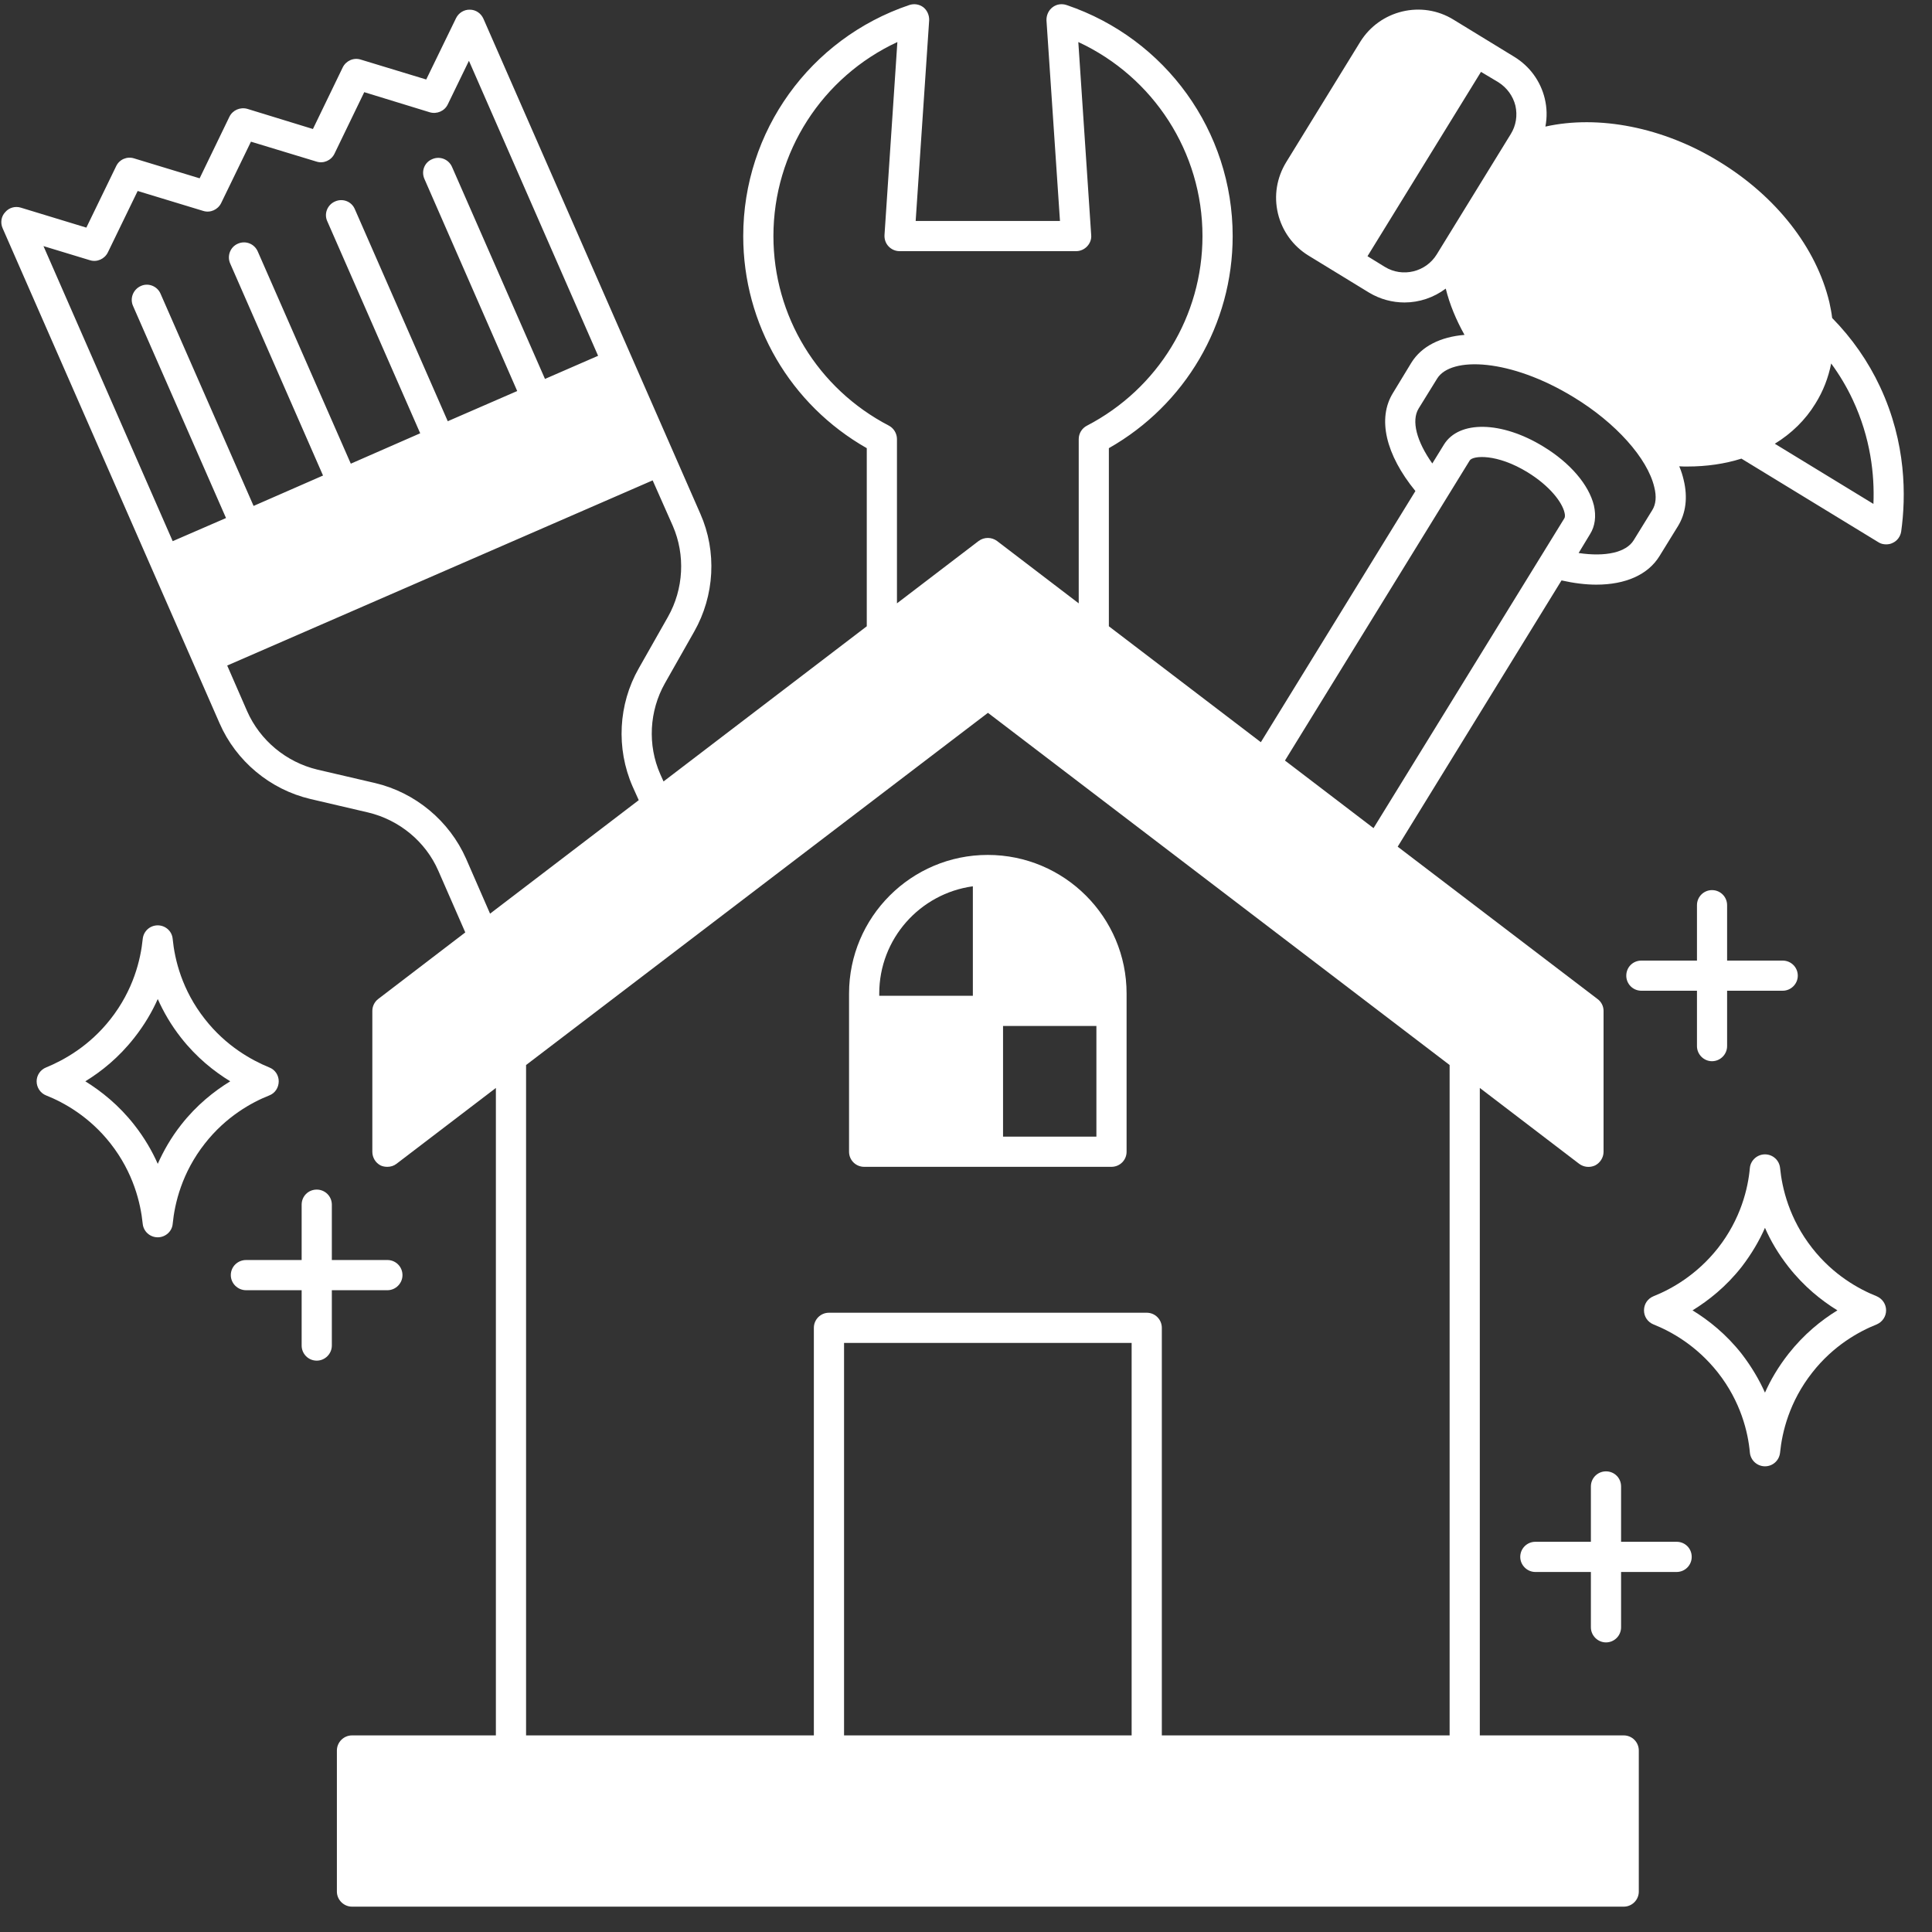 <svg xmlns="http://www.w3.org/2000/svg" xmlns:xlink="http://www.w3.org/1999/xlink" width="50" zoomAndPan="magnify" viewBox="0 0 37.5 37.5" height="50" preserveAspectRatio="xMidYMid meet" version="1.0"><rect x="0" y="0" width="37.5" height="37.5" fill="#333333" stroke="none"/><defs><clipPath id="bfce4722db"><path d="M 0 0 L 37 0 L 37 37.008 L 0 37.008 Z M 0 0 " clip-rule="nonzero"/></clipPath></defs><g clip-path="url(#bfce4722db)"><path fill="#ffffff" d="M 36.492 7.508 C 36.262 7.016 35.949 6.566 35.562 6.172 C 35.551 6.074 35.531 5.973 35.508 5.867 C 35.254 4.805 34.473 3.809 33.363 3.133 C 32.281 2.469 31.027 2.227 29.996 2.457 C 30.031 2.277 30.027 2.094 29.984 1.914 C 29.902 1.574 29.691 1.285 29.391 1.102 L 28.215 0.383 C 27.598 0 26.785 0.195 26.402 0.812 L 24.965 3.148 C 24.781 3.449 24.723 3.801 24.805 4.145 C 24.887 4.484 25.098 4.777 25.398 4.961 L 26.574 5.68 C 26.789 5.809 27.027 5.871 27.262 5.871 C 27.547 5.871 27.828 5.777 28.062 5.602 C 28.137 5.906 28.262 6.207 28.426 6.5 C 27.961 6.539 27.594 6.719 27.395 7.039 L 27.039 7.625 C 26.73 8.121 26.895 8.824 27.473 9.531 L 24.473 14.406 L 21.523 12.156 L 21.523 8.699 C 23.008 7.855 23.926 6.293 23.926 4.582 C 23.926 2.551 22.629 0.75 20.703 0.098 C 20.609 0.066 20.504 0.082 20.43 0.141 C 20.352 0.199 20.309 0.297 20.312 0.395 L 20.574 4.289 L 17.773 4.289 L 18.035 0.395 C 18.039 0.297 17.996 0.199 17.922 0.141 C 17.844 0.082 17.742 0.066 17.648 0.098 C 15.719 0.75 14.426 2.551 14.426 4.582 C 14.426 6.293 15.34 7.855 16.824 8.699 L 16.824 12.156 L 12.879 15.168 L 12.816 15.027 C 12.566 14.461 12.602 13.801 12.906 13.262 L 13.473 12.262 C 13.871 11.562 13.918 10.707 13.594 9.973 L 9.383 0.363 C 9.336 0.258 9.234 0.188 9.121 0.188 C 9.008 0.184 8.902 0.25 8.852 0.352 L 8.273 1.543 L 7 1.156 C 6.863 1.113 6.715 1.18 6.652 1.309 L 6.074 2.504 L 4.801 2.113 C 4.664 2.074 4.516 2.137 4.453 2.266 L 3.875 3.461 L 2.602 3.074 C 2.465 3.031 2.316 3.094 2.254 3.227 L 1.676 4.418 L 0.406 4.031 C 0.293 3.996 0.176 4.031 0.102 4.117 C 0.023 4.199 0.004 4.324 0.051 4.43 L 4.262 14.039 C 4.582 14.773 5.242 15.324 6.023 15.508 L 7.145 15.77 C 7.75 15.914 8.262 16.336 8.508 16.902 L 9.031 18.098 L 7.34 19.391 C 7.27 19.445 7.227 19.531 7.227 19.621 L 7.227 22.355 C 7.227 22.469 7.289 22.57 7.387 22.621 C 7.43 22.641 7.473 22.648 7.52 22.648 C 7.582 22.648 7.645 22.629 7.695 22.59 L 9.625 21.117 L 9.625 33.684 L 6.832 33.684 C 6.672 33.684 6.539 33.816 6.539 33.977 L 6.539 36.715 C 6.539 36.875 6.672 37.008 6.832 37.008 L 31.516 37.008 C 31.68 37.008 31.809 36.875 31.809 36.715 L 31.809 33.977 C 31.809 33.816 31.68 33.684 31.516 33.684 L 28.723 33.684 L 28.723 21.117 L 30.652 22.59 C 30.742 22.656 30.859 22.668 30.961 22.621 C 31.059 22.57 31.125 22.469 31.125 22.355 L 31.125 19.621 C 31.125 19.531 31.082 19.445 31.008 19.391 L 27.129 16.434 L 30.309 11.266 C 30.551 11.32 30.777 11.348 30.984 11.348 C 31.551 11.348 31.988 11.156 32.211 10.793 L 32.57 10.211 C 32.723 9.961 32.762 9.652 32.68 9.316 C 32.66 9.23 32.633 9.141 32.594 9.051 C 32.648 9.055 32.699 9.055 32.75 9.055 C 33.125 9.055 33.477 9.004 33.801 8.902 L 36.457 10.523 C 36.504 10.555 36.559 10.566 36.609 10.566 C 36.652 10.566 36.695 10.559 36.734 10.539 C 36.824 10.5 36.887 10.414 36.902 10.316 C 36.996 9.641 37.004 8.602 36.492 7.508 Z M 27.887 4.938 C 27.676 5.281 27.223 5.391 26.879 5.18 L 26.543 4.973 L 28.746 1.395 L 29.086 1.598 C 29.25 1.703 29.367 1.863 29.414 2.051 C 29.457 2.242 29.426 2.438 29.324 2.602 Z M 16.383 33.684 L 16.383 26.066 L 21.965 26.066 L 21.965 33.684 Z M 28.137 33.684 L 22.551 33.684 L 22.551 25.773 C 22.551 25.613 22.422 25.48 22.258 25.48 L 16.09 25.48 C 15.926 25.48 15.797 25.613 15.797 25.773 L 15.797 33.684 L 10.211 33.684 L 10.211 20.672 L 19.176 13.836 L 28.137 20.672 Z M 15.012 4.582 C 15.012 2.953 15.961 1.492 17.418 0.816 L 17.168 4.562 C 17.164 4.645 17.191 4.723 17.246 4.781 C 17.301 4.84 17.379 4.875 17.461 4.875 L 20.887 4.875 C 20.969 4.875 21.047 4.84 21.102 4.781 C 21.156 4.723 21.188 4.645 21.18 4.562 L 20.93 0.816 C 22.387 1.492 23.34 2.953 23.34 4.582 C 23.34 6.133 22.48 7.543 21.098 8.262 C 21 8.312 20.938 8.414 20.938 8.523 L 20.938 11.711 L 19.352 10.5 C 19.246 10.422 19.102 10.422 18.996 10.5 L 17.41 11.711 L 17.41 8.523 C 17.41 8.414 17.348 8.312 17.254 8.262 C 15.871 7.543 15.012 6.133 15.012 4.582 Z M 0.844 4.777 L 1.746 5.051 C 1.883 5.094 2.031 5.027 2.094 4.898 L 2.672 3.707 L 3.945 4.094 C 4.082 4.137 4.23 4.07 4.293 3.941 L 4.871 2.75 L 6.145 3.137 C 6.281 3.18 6.43 3.113 6.492 2.984 L 7.07 1.789 L 8.344 2.18 C 8.48 2.219 8.629 2.156 8.691 2.027 L 9.102 1.18 L 11.609 6.906 L 10.578 7.355 L 8.773 3.238 C 8.707 3.09 8.535 3.023 8.387 3.09 C 8.238 3.152 8.172 3.324 8.238 3.473 L 10.039 7.59 L 8.691 8.176 L 6.887 4.059 C 6.824 3.91 6.652 3.844 6.504 3.91 C 6.355 3.973 6.285 4.148 6.352 4.293 L 8.156 8.41 L 6.809 9 L 5.004 4.883 C 4.938 4.73 4.766 4.664 4.617 4.73 C 4.469 4.793 4.402 4.969 4.469 5.117 L 6.27 9.23 L 4.922 9.82 L 3.117 5.703 C 3.055 5.555 2.879 5.484 2.734 5.551 C 2.586 5.617 2.516 5.789 2.582 5.938 L 4.387 10.055 L 3.352 10.504 Z M 7.281 15.199 L 6.16 14.938 C 5.555 14.793 5.047 14.371 4.797 13.805 L 4.41 12.918 L 12.668 9.324 L 13.059 10.207 C 13.305 10.773 13.27 11.434 12.965 11.973 L 12.398 12.973 C 12 13.672 11.957 14.527 12.277 15.262 L 12.398 15.531 L 9.512 17.734 L 9.047 16.668 C 8.723 15.934 8.062 15.383 7.281 15.199 Z M 30.363 10.062 L 26.66 16.074 L 24.941 14.762 L 28.527 8.938 C 28.586 8.84 29.055 8.801 29.652 9.168 C 30.078 9.43 30.32 9.746 30.367 9.949 C 30.379 9.996 30.379 10.039 30.363 10.062 Z M 32.07 9.902 L 31.711 10.484 C 31.566 10.723 31.164 10.812 30.641 10.734 L 30.863 10.367 C 30.961 10.211 30.984 10.02 30.938 9.812 C 30.84 9.41 30.477 8.984 29.957 8.668 C 29.148 8.172 28.32 8.156 28.027 8.629 L 27.801 8.996 C 27.496 8.566 27.391 8.168 27.535 7.93 L 27.895 7.348 C 28.164 6.914 29.316 6.957 30.547 7.711 C 31.363 8.207 31.977 8.895 32.109 9.453 C 32.156 9.637 32.141 9.789 32.07 9.902 Z M 36.363 9.781 L 34.449 8.613 C 34.773 8.414 35.043 8.152 35.238 7.832 C 35.387 7.594 35.488 7.332 35.543 7.055 C 35.703 7.273 35.844 7.508 35.961 7.758 C 36.309 8.5 36.387 9.219 36.363 9.781 Z M 36.363 9.781 " fill-opacity="1" fill-rule="nonzero"/></g><path fill="#ffffff" d="M 36.426 25.16 C 36.082 25.023 35.586 24.75 35.176 24.227 C 34.73 23.66 34.59 23.066 34.551 22.668 C 34.535 22.52 34.41 22.406 34.258 22.406 C 34.109 22.406 33.98 22.52 33.965 22.668 C 33.93 23.066 33.789 23.66 33.344 24.227 C 32.93 24.75 32.438 25.023 32.094 25.16 C 31.98 25.207 31.91 25.312 31.91 25.434 C 31.91 25.555 31.98 25.66 32.094 25.707 C 32.438 25.844 32.93 26.117 33.344 26.641 C 33.789 27.207 33.93 27.801 33.965 28.195 C 33.98 28.348 34.109 28.461 34.258 28.461 C 34.41 28.461 34.535 28.348 34.551 28.195 C 34.59 27.801 34.73 27.207 35.176 26.641 C 35.586 26.117 36.082 25.844 36.426 25.707 C 36.535 25.66 36.609 25.555 36.609 25.434 C 36.609 25.312 36.535 25.207 36.426 25.16 Z M 34.715 26.277 C 34.516 26.531 34.367 26.785 34.258 27.031 C 34.148 26.785 34 26.531 33.805 26.277 C 33.504 25.895 33.164 25.625 32.852 25.434 C 33.164 25.242 33.504 24.973 33.805 24.59 C 34 24.336 34.148 24.082 34.258 23.832 C 34.367 24.082 34.516 24.336 34.715 24.59 C 35.016 24.973 35.352 25.242 35.664 25.434 C 35.352 25.625 35.016 25.895 34.715 26.277 Z M 34.715 26.277 " fill-opacity="1" fill-rule="nonzero"/><path fill="#ffffff" d="M 33.23 17.277 C 33.07 17.277 32.938 17.406 32.938 17.57 L 32.938 18.645 L 31.859 18.645 C 31.695 18.645 31.566 18.773 31.566 18.938 C 31.566 19.098 31.695 19.23 31.859 19.23 L 32.938 19.23 L 32.938 20.305 C 32.938 20.465 33.07 20.598 33.23 20.598 C 33.391 20.598 33.523 20.465 33.523 20.305 L 33.523 19.23 L 34.602 19.23 C 34.762 19.23 34.895 19.098 34.895 18.938 C 34.895 18.773 34.762 18.645 34.602 18.645 L 33.523 18.645 L 33.523 17.57 C 33.523 17.406 33.391 17.277 33.23 17.277 Z M 33.23 17.277 " fill-opacity="1" fill-rule="nonzero"/><path fill="#ffffff" d="M 32.543 29.926 L 31.465 29.926 L 31.465 28.852 C 31.465 28.688 31.336 28.559 31.172 28.559 C 31.012 28.559 30.879 28.688 30.879 28.852 L 30.879 29.926 L 29.801 29.926 C 29.641 29.926 29.508 30.055 29.508 30.219 C 29.508 30.379 29.641 30.512 29.801 30.512 L 30.879 30.512 L 30.879 31.586 C 30.879 31.746 31.012 31.879 31.172 31.879 C 31.336 31.879 31.465 31.746 31.465 31.586 L 31.465 30.512 L 32.543 30.512 C 32.707 30.512 32.836 30.379 32.836 30.219 C 32.836 30.055 32.707 29.926 32.543 29.926 Z M 32.543 29.926 " fill-opacity="1" fill-rule="nonzero"/><path fill="#ffffff" d="M 16.48 19.285 L 16.48 22.355 C 16.48 22.52 16.613 22.648 16.773 22.648 L 21.574 22.648 C 21.734 22.648 21.867 22.52 21.867 22.355 L 21.867 19.285 C 21.867 17.801 20.66 16.594 19.172 16.594 C 17.688 16.594 16.48 17.801 16.48 19.285 Z M 18.883 19.328 L 17.066 19.328 L 17.066 19.285 C 17.066 18.223 17.855 17.344 18.883 17.203 Z M 19.469 19.914 L 21.281 19.914 L 21.281 22.062 L 19.469 22.062 Z M 19.469 19.914 " fill-opacity="1" fill-rule="nonzero"/><path fill="#ffffff" d="M 7.812 24.75 C 7.812 24.586 7.68 24.457 7.52 24.457 L 6.441 24.457 L 6.441 23.383 C 6.441 23.219 6.309 23.09 6.148 23.09 C 5.984 23.09 5.855 23.219 5.855 23.383 L 5.855 24.457 L 4.777 24.457 C 4.613 24.457 4.48 24.586 4.48 24.75 C 4.48 24.91 4.613 25.043 4.777 25.043 L 5.855 25.043 L 5.855 26.117 C 5.855 26.277 5.984 26.41 6.148 26.41 C 6.309 26.41 6.441 26.277 6.441 26.117 L 6.441 25.043 L 7.52 25.043 C 7.68 25.043 7.812 24.91 7.812 24.75 Z M 7.812 24.75 " fill-opacity="1" fill-rule="nonzero"/><path fill="#ffffff" d="M 5.41 20.988 C 5.41 20.871 5.34 20.762 5.227 20.719 C 4.883 20.578 4.387 20.305 3.977 19.781 C 3.531 19.215 3.391 18.625 3.352 18.227 C 3.34 18.074 3.211 17.961 3.062 17.961 C 2.91 17.961 2.785 18.074 2.77 18.227 C 2.73 18.625 2.59 19.215 2.145 19.781 C 1.734 20.305 1.238 20.578 0.895 20.719 C 0.785 20.762 0.711 20.871 0.711 20.988 C 0.711 21.109 0.785 21.219 0.895 21.262 C 1.238 21.398 1.734 21.672 2.145 22.195 C 2.59 22.762 2.73 23.355 2.77 23.754 C 2.785 23.902 2.91 24.016 3.062 24.016 C 3.211 24.016 3.34 23.902 3.352 23.754 C 3.391 23.355 3.531 22.762 3.977 22.195 C 4.387 21.672 4.883 21.398 5.227 21.262 C 5.34 21.219 5.41 21.109 5.41 20.988 Z M 3.516 21.832 C 3.316 22.086 3.172 22.344 3.062 22.59 C 2.953 22.344 2.805 22.086 2.605 21.832 C 2.305 21.449 1.965 21.18 1.656 20.988 C 1.969 20.797 2.305 20.527 2.605 20.145 C 2.805 19.891 2.953 19.637 3.062 19.391 C 3.172 19.637 3.316 19.891 3.516 20.145 C 3.816 20.527 4.156 20.797 4.469 20.988 C 4.156 21.18 3.816 21.449 3.516 21.832 Z M 3.516 21.832 " fill-opacity="1" fill-rule="nonzero"/></svg>